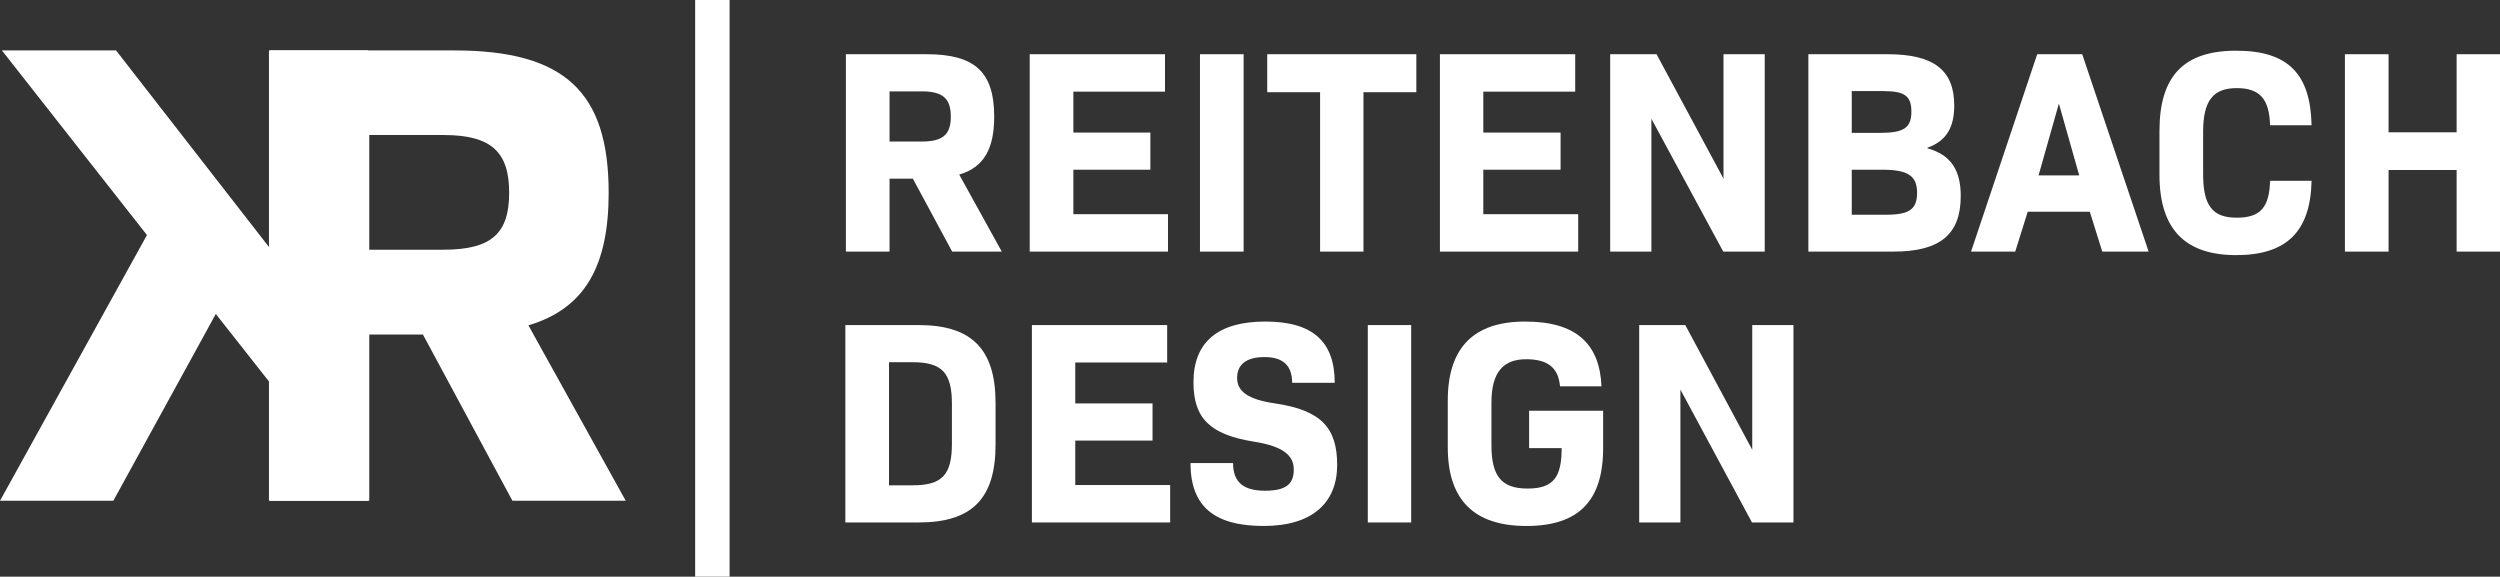 <svg height="212.7" viewBox="0 0 922.1 212.7" width="922.1" xmlns="http://www.w3.org/2000/svg"><rect x="0" y="0" width="922.1" height="212.7" fill="#333333" stroke="none"/><g fill="#fff"><path d="m79.6 115.8 19.6 24.9v44h36.6v-166.1h-36.6v72.5l-56.4-72.5h-42.1l53.5 68.1-54.2 98h41.8z"/><path d="m156 123.4h-19.8v61.3h-36.6v-166.1h67.9c40.8 0 57 15.3 57 52.5 0 27.1-8.8 42.7-29.6 48.9l35.9 64.7h-41.8zm-19.8-31.3h27.4c17.8 0 24.2-6.1 24.2-21s-6.4-21.3-24.2-21.3h-27.4z"/><path d="m256.4 0h12.7v212.7h-12.7z"/><path d="m336.7 65.9h-8.6v26.9h-16.1v-72.8h29.8c17.9 0 24.9 6.7 24.9 23 0 11.9-3.8 18.7-12.9 21.4l15.7 28.4h-18.3zm-8.6-13.7h12c7.8 0 10.6-2.7 10.6-9.2s-2.8-9.3-10.6-9.3h-12z"/><path d="m430.8 79v13.8h-51v-72.8h49.9v13.8h-33.8v15.1h28.4v13.7h-28.4v16.4z"/><path d="m442.6 20h16.1v72.8h-16.1z"/><path d="m522.4 34h-19.5v58.8h-16v-58.8h-19.5v-14h55z"/><path d="m582.1 79v13.8h-51v-72.8h49.9v13.8h-33.9v15.1h28.5v13.7h-28.5v16.4z"/><path d="m650.9 20v72.8h-15.3l-26.5-49v49h-15.2v-72.8h17.1l24.7 45.9v-45.9z"/><path d="m667 20h29.2c17.1 0 24.6 5.9 24.6 18.9 0 8.1-2.9 13.1-9.9 15.6v.2c8.7 2.4 12.3 8.1 12.3 17.6 0 14.2-7.7 20.5-24.8 20.5h-31.4zm26.7 29c8.5 0 11.3-1.9 11.3-7.8s-2.6-7.6-10.4-7.6h-11.6v15.4zm2 30.2c8.5 0 11.4-2 11.4-8.1s-3.2-8.5-12.7-8.5h-11.4v16.6z"/><path d="m770.8 78.1h-22.9l-4.6 14.7h-16.3l24.4-72.8h16.6l24.5 72.8h-17.1zm-18.9-13.4h15l-7.5-26.5z"/><path d="m796.5 64.5v-16.2c0-20.3 9-29.6 28.3-29.6s27.4 8.7 27.8 27.5h-15.3c-.3-9.6-3.7-13.7-12.3-13.7s-12.4 4.5-12.4 16.1v15.6c0 11.6 3.4 16.1 12.4 16.1s12-4.1 12.3-13.6h15.3c-.4 18.7-9.2 27.4-27.8 27.4s-28.3-9.3-28.3-29.6z"/><path d="m922.1 20v72.8h-16v-30.1h-25.1v30.1h-16.1v-72.8h16.1v28.8h25.1v-28.8z"/><path d="m367.2 148.6v15.4c0 19.9-8.7 28.7-28.3 28.7h-27.1v-72.8h27.1c19.6 0 28.3 9 28.3 28.7zm-16.1.3c0-11.3-3.6-15.3-14.4-15.3h-8.8v45.4h8.8c10.8 0 14.4-3.9 14.4-15.3z"/><path d="m431.6 178.9v13.8h-51v-72.8h49.9v13.8h-33.9v15.1h28.5v13.7h-28.5v16.4z"/><path d="m439.1 170.8h15.7c0 7.1 3.9 10.2 11.8 10.2s10.6-2.6 10.6-7.8-3.9-8.6-14.7-10.3c-16.2-2.6-22.3-8.6-22.3-21.9 0-14.9 9.1-22.4 26.5-22.4s25.6 7.3 25.6 22.6h-15.7c0-6.3-3.3-9.5-10.2-9.5s-10.1 2.9-10.1 7.7 3.7 7.9 14 9.4c17 2.5 22.9 9 22.9 22.7s-8.9 22.5-27.1 22.5-27-7.2-27-23.2z"/><path d="m504.5 119.9h16v72.8h-16z"/><path d="m591.3 165.3c0 19.5-9.1 28.7-28.3 28.7s-29-9.5-29-29v-17.3c0-19.5 9.6-29.1 28.5-29.1s27.5 8.2 28.2 23.9h-15.3c-.6-6.7-4.3-10-12.5-10s-12.8 4.5-12.8 16v15.7c0 11.4 3.7 16 13.3 16s12.6-4.2 12.6-14.9h-12v-13.8h27.3z"/><path d="m661.5 119.9v72.8h-15.3l-26.4-49v49h-15.2v-72.8h17l24.7 46v-46z"/></g></svg>